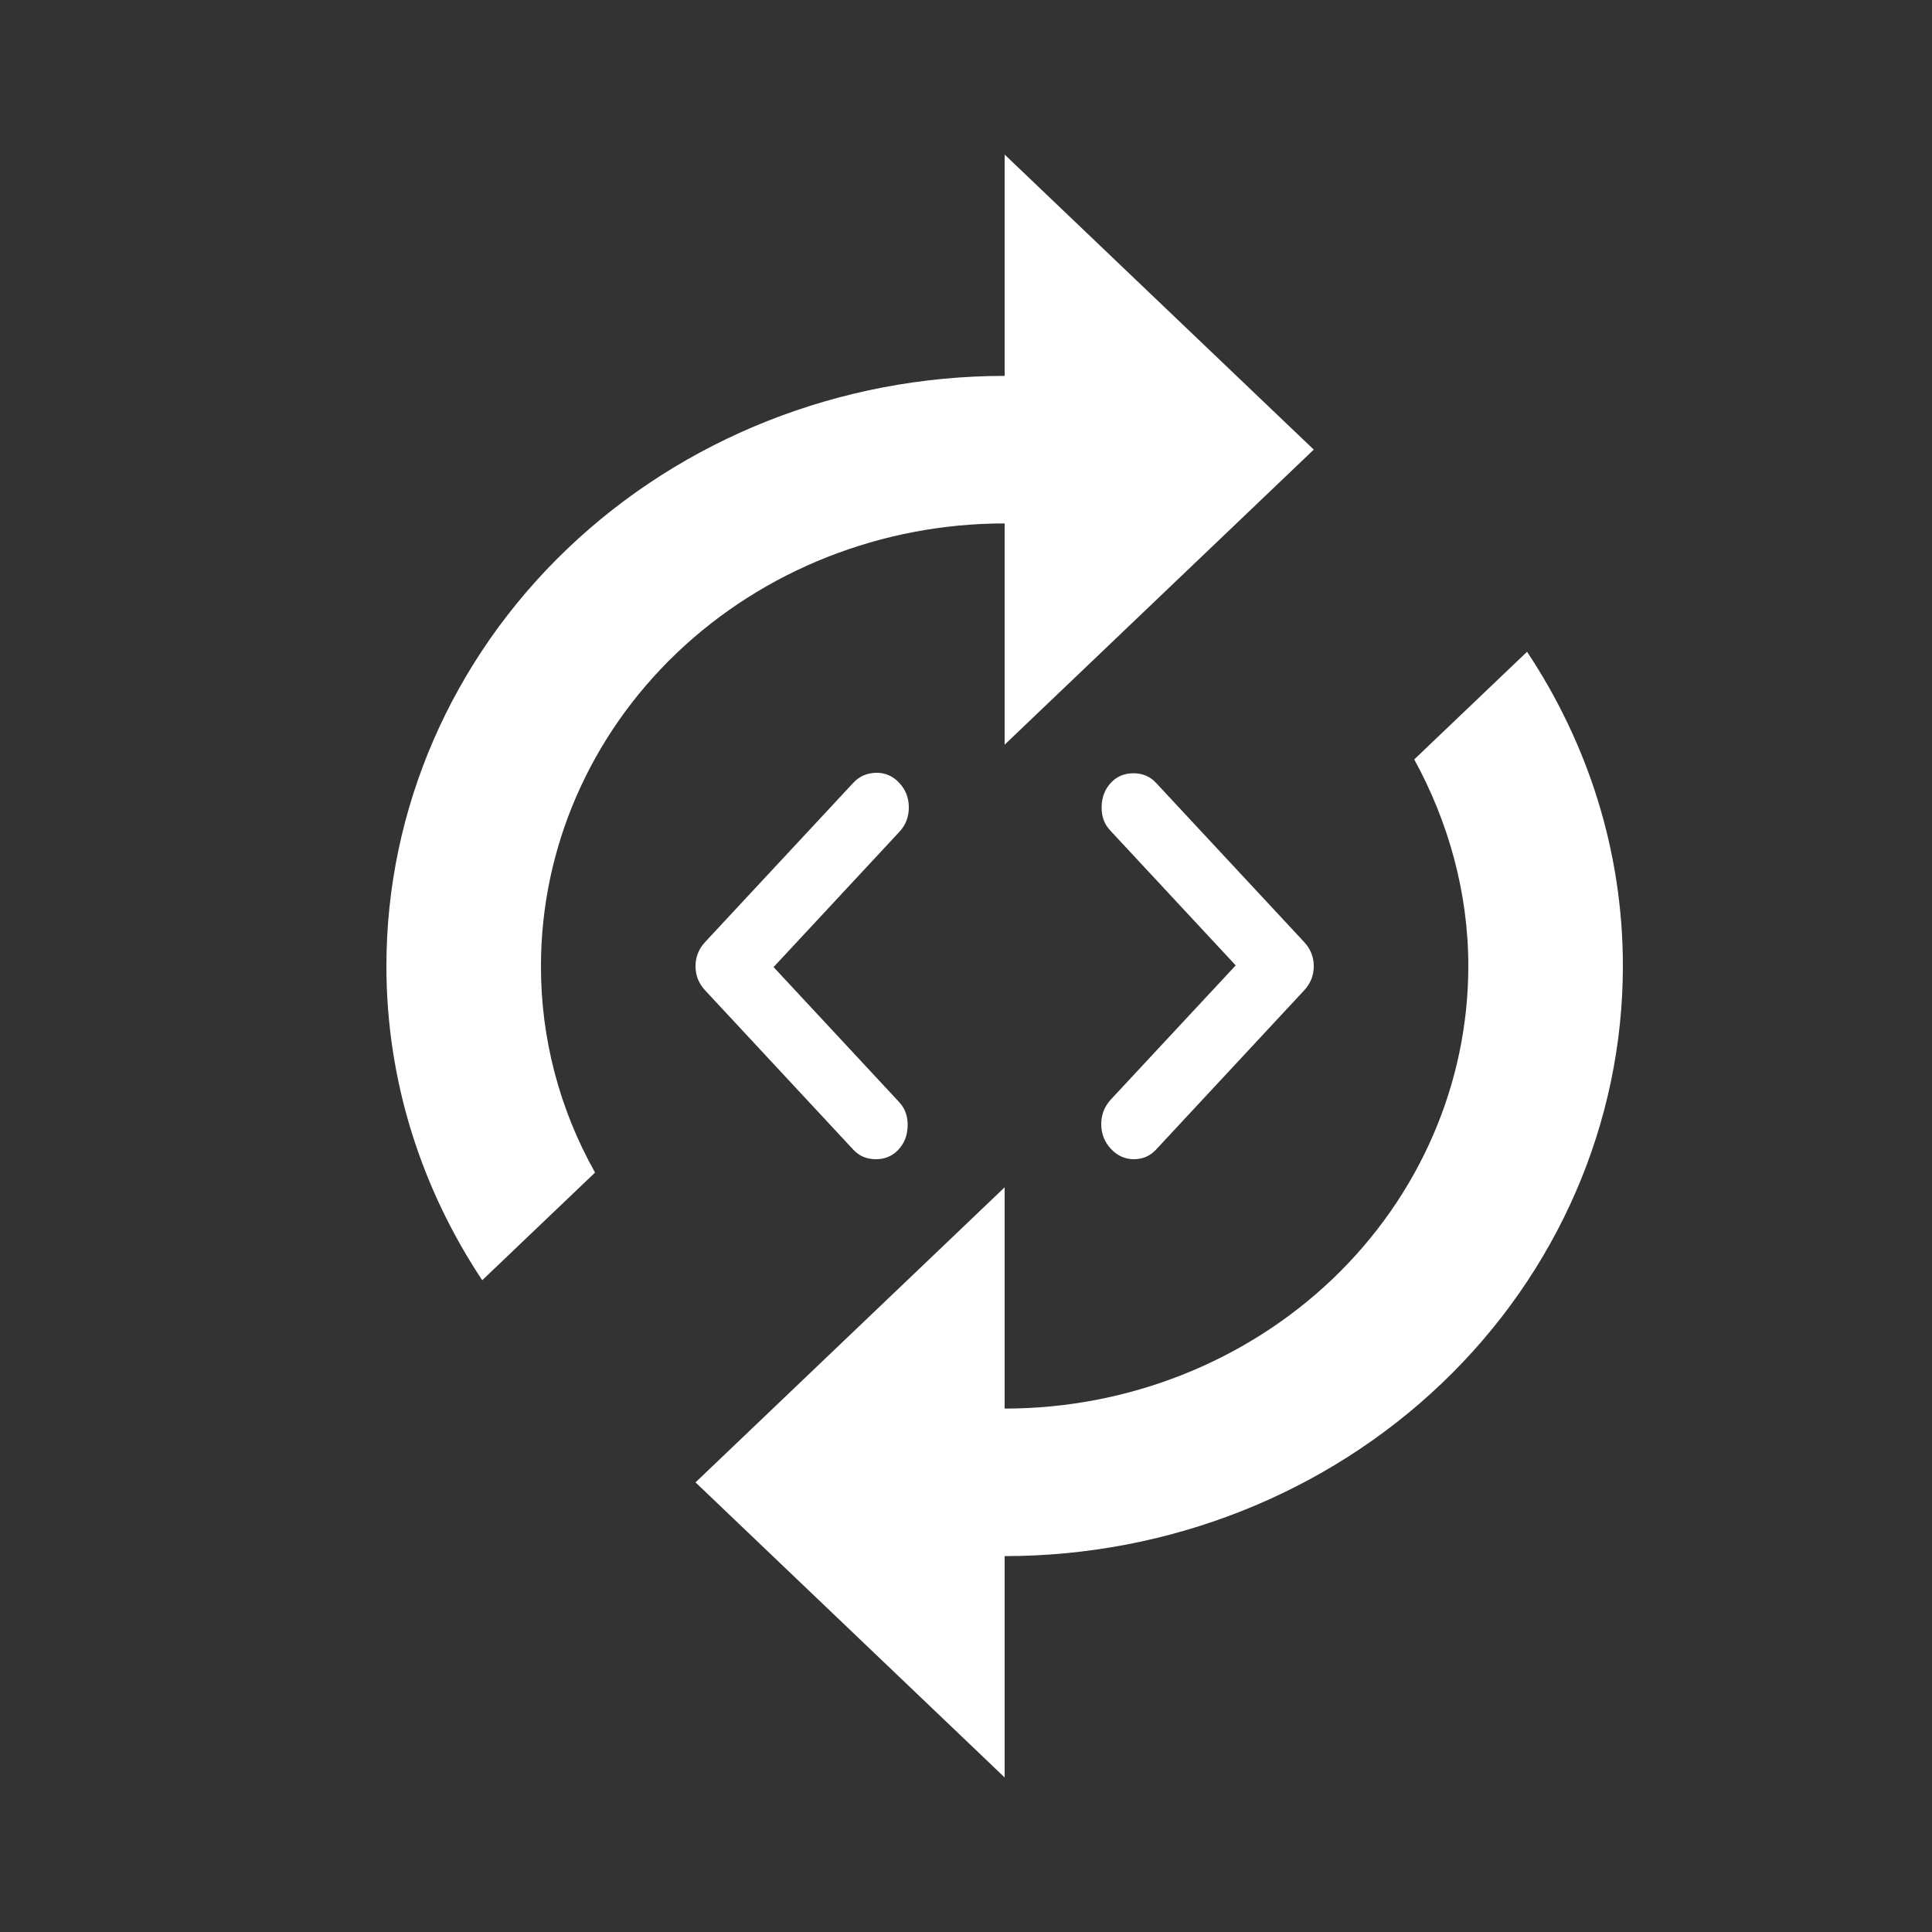 <svg width="25" height="25" viewBox="0 0 25 25" fill="none" xmlns="http://www.w3.org/2000/svg">
<rect x="0" y="0" width="25" height="25" fill="#333333" stroke="none"/>
<path d="M13 6.773V9.636L17 5.818L13 2V4.864C10.878 4.864 8.843 5.668 7.343 7.1C5.843 8.532 5 10.475 5 12.5C5 13.999 5.46 15.392 6.24 16.566L7.7 15.173C7.238 14.351 6.998 13.432 7 12.5C7 10.981 7.632 9.524 8.757 8.45C9.883 7.376 11.409 6.773 13 6.773ZM19.76 8.434L18.3 9.827C18.74 10.629 19 11.546 19 12.5C19 14.019 18.368 15.476 17.243 16.55C16.117 17.624 14.591 18.227 13 18.227V15.364L9 19.182L13 23V20.136C15.122 20.136 17.157 19.332 18.657 17.9C20.157 16.468 21 14.525 21 12.5C21 11.001 20.54 9.608 19.76 8.434Z" fill="white"/>
<path d="M14.958 14.877C14.882 14.959 14.786 15 14.672 15C14.557 15 14.458 14.955 14.375 14.866C14.292 14.776 14.25 14.67 14.25 14.547C14.25 14.424 14.292 14.317 14.375 14.227L15.99 12.492L14.365 10.745C14.288 10.662 14.252 10.56 14.255 10.437C14.258 10.314 14.298 10.211 14.375 10.129C14.451 10.047 14.549 10.006 14.667 10.006C14.785 10.006 14.882 10.047 14.958 10.129L16.875 12.189C16.958 12.279 17 12.383 17 12.503C17 12.622 16.958 12.727 16.875 12.816L14.958 14.877ZM11.042 14.877L9.125 12.816C9.042 12.727 9 12.622 9 12.503C9 12.383 9.042 12.279 9.125 12.189L11.042 10.129C11.118 10.047 11.215 10.004 11.333 10C11.451 9.997 11.552 10.04 11.635 10.129C11.719 10.218 11.76 10.325 11.76 10.448C11.76 10.572 11.719 10.678 11.635 10.767L10.01 12.514L11.635 14.261C11.712 14.343 11.748 14.446 11.745 14.569C11.742 14.692 11.702 14.795 11.625 14.877C11.549 14.959 11.451 15 11.333 15C11.215 15 11.118 14.959 11.042 14.877Z" fill="white"/>
</svg>
